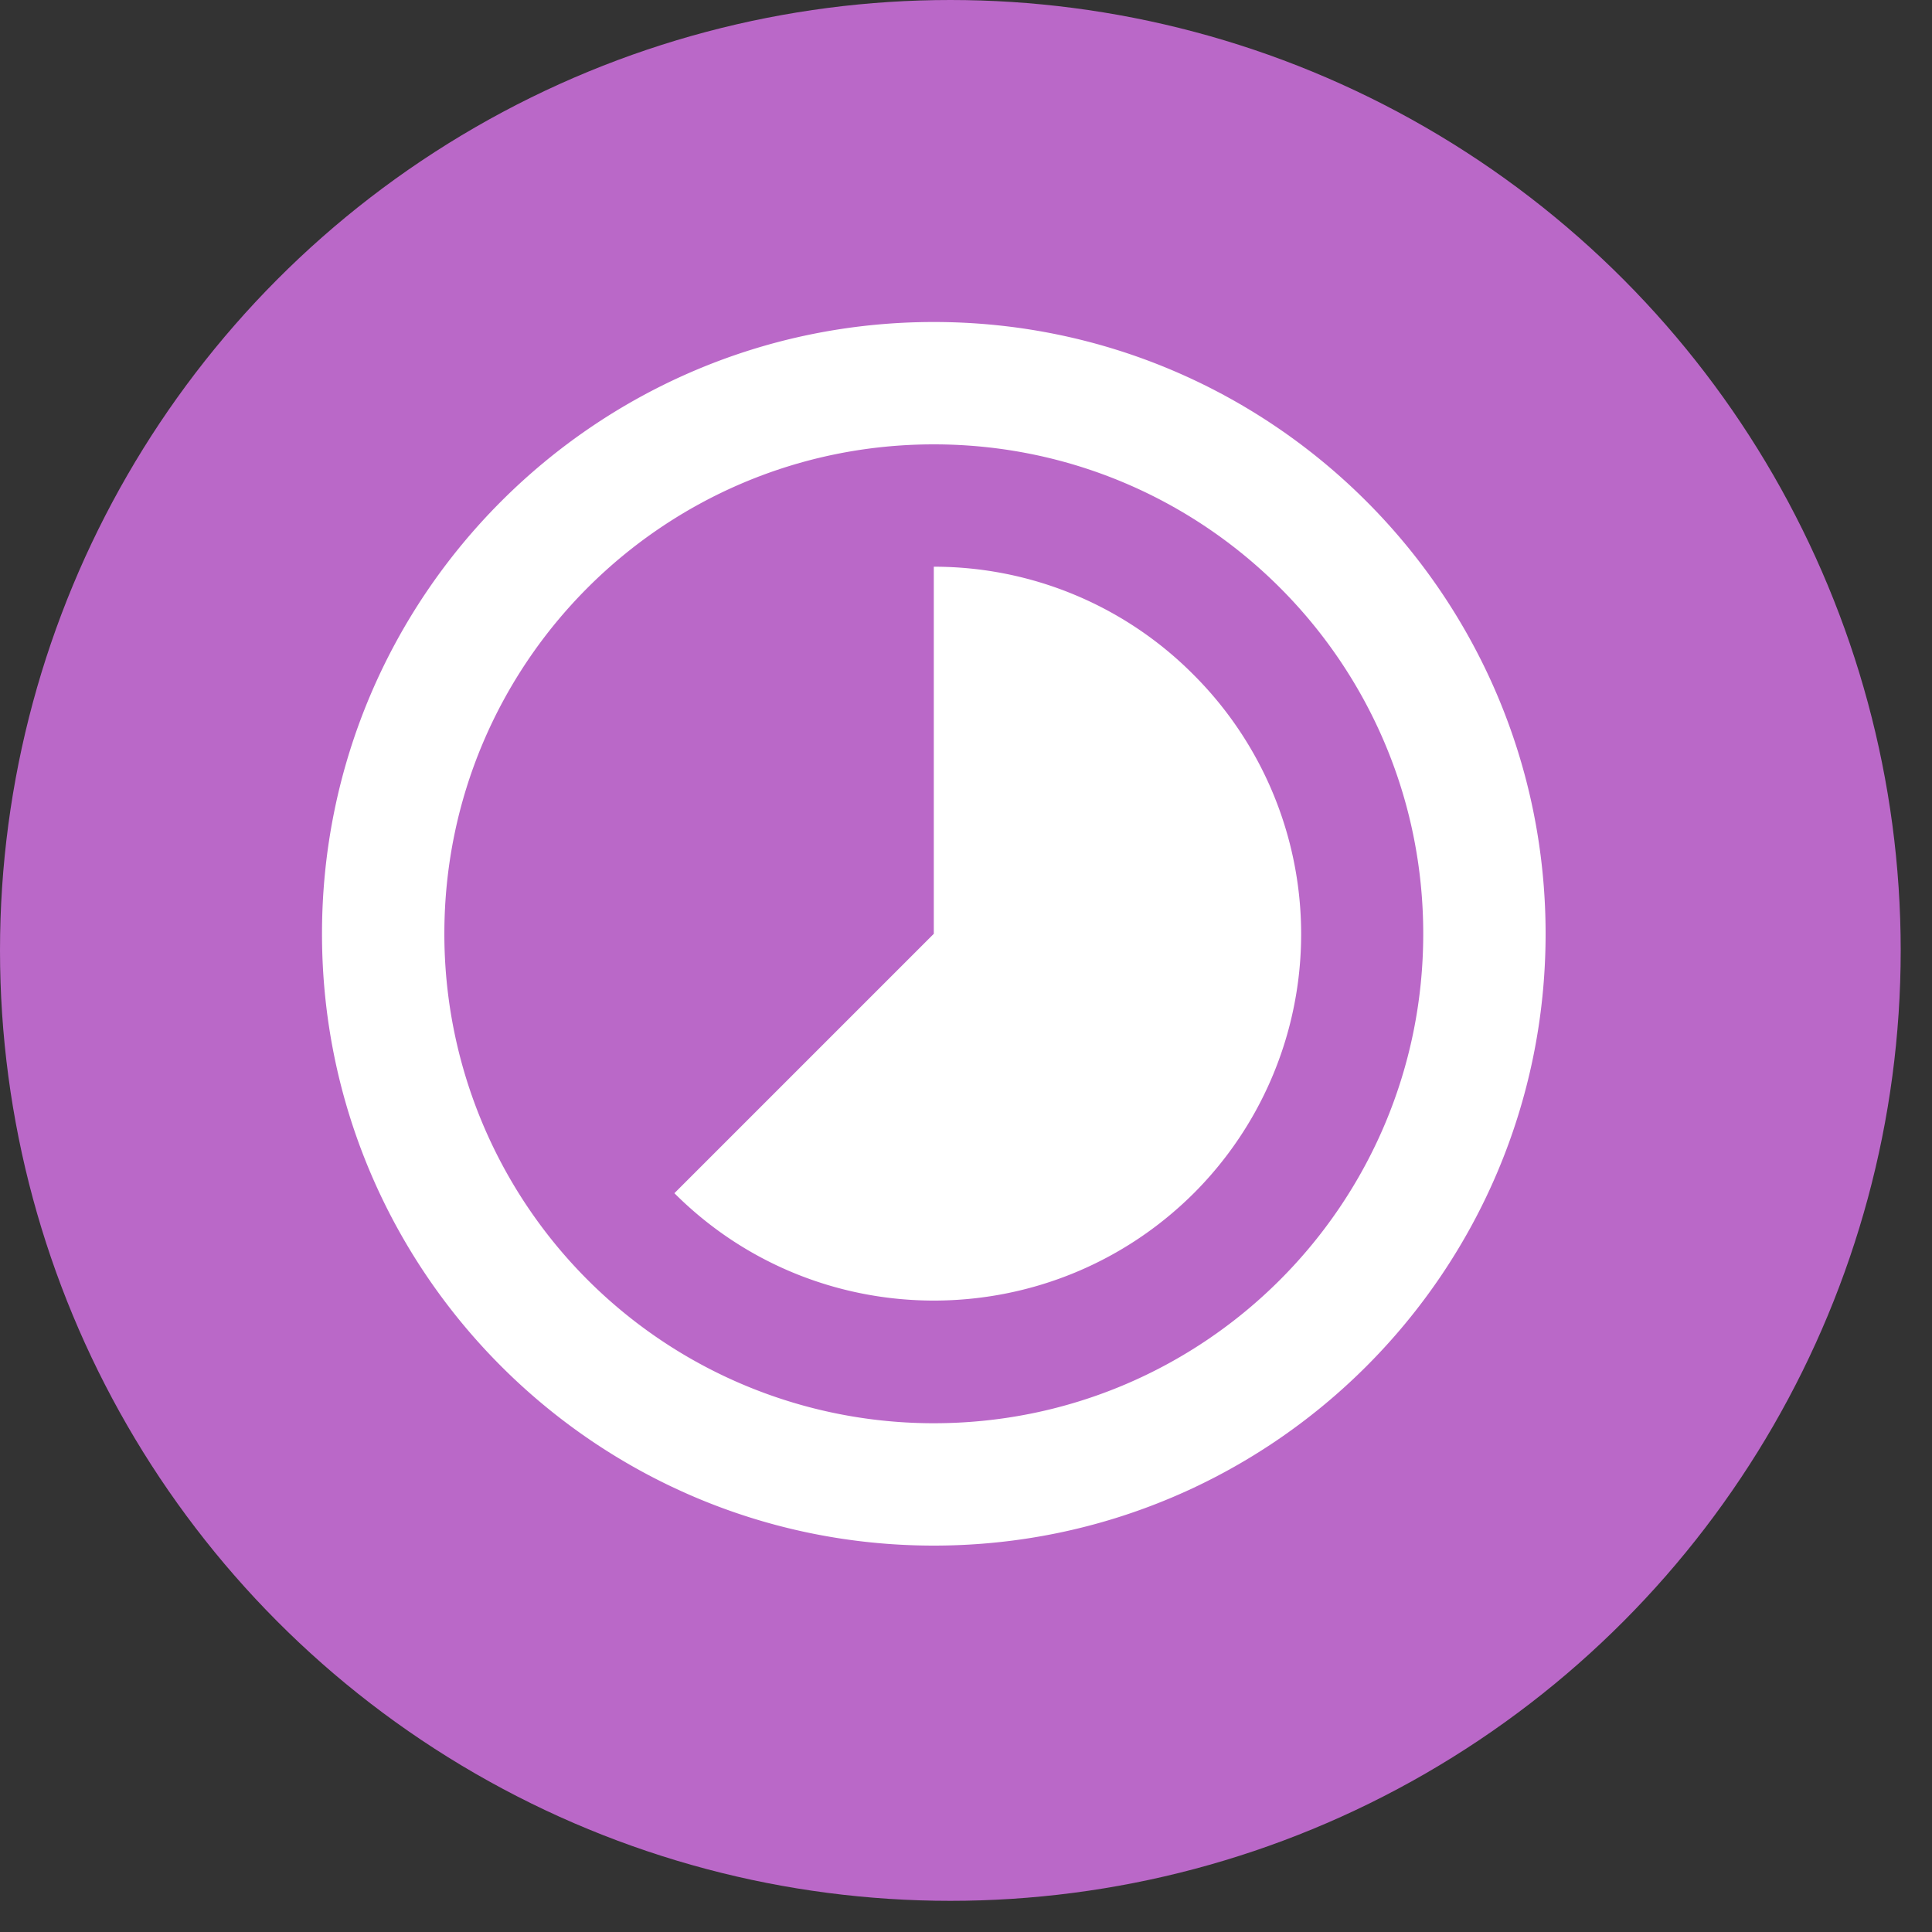 <svg width="30" height="30" viewBox="0 0 30 30" xmlns="http://www.w3.org/2000/svg"><rect x="0" y="0" width="30" height="30" fill="#333333" stroke="none"/><title>2F8DF8F3-526B-423F-BAB0-11DE09A81D72</title><g fill="none" fill-rule="evenodd"><ellipse fill="#BA68C8" cx="14.757" cy="14.758" rx="14.757" ry="14.758"/><path d="M18.528 10.472A5.676 5.676 0 0 0 14.5 8.8v5.7l-4.028 4.028c2.223 2.223 5.833 2.223 8.066 0a5.69 5.69 0 0 0-.01-8.056zM14.5 5C9.256 5 5 9.256 5 14.5S9.256 24 14.5 24s9.5-4.256 9.5-9.5S19.744 5 14.5 5zm0 17.1a7.598 7.598 0 0 1-7.6-7.6c0-4.199 3.401-7.6 7.6-7.6s7.6 3.401 7.6 7.6-3.401 7.6-7.6 7.6z" fill="#FFF"/></g></svg>
